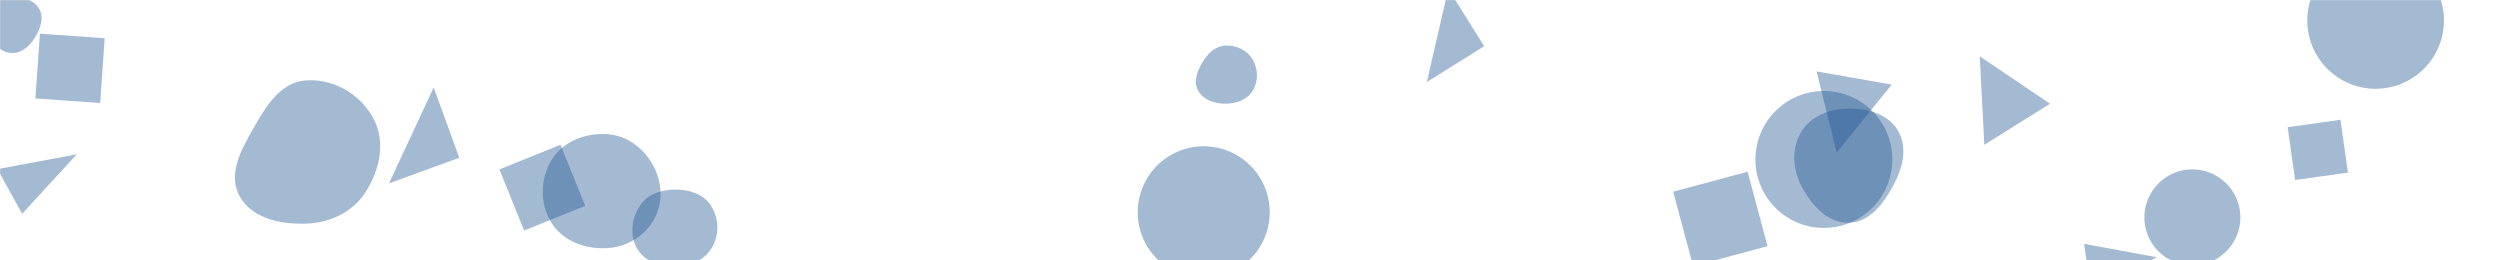 <svg xmlns="http://www.w3.org/2000/svg" version="1.1" xmlns:xlink="http://www.w3.org/1999/xlink" xmlns:svgjs="http://svgjs.dev/svgjs" width="1920" height="200" preserveAspectRatio="none" viewBox="0 0 1920 200"><g mask="url(&quot;#SvgjsMask1055&quot;)" fill="none"><path d="M9.571,40.712C17.074,40.71,22.941,35.173,26.843,28.765C30.951,22.019,34.01,13.802,30.157,6.907C26.238,-0.106,17.6,-2.434,9.571,-2.145C2.087,-1.876,-4.946,1.764,-8.601,8.301C-12.174,14.691,-11.294,22.387,-7.714,28.773C-4.044,35.319,2.066,40.714,9.571,40.712" fill="rgba(28, 83, 142, 0.4)" class="triangle-float2"></path><path d="M519.02,204.801C530.288,204.596,541.181,199.698,546.859,189.963C552.579,180.157,552.237,167.811,546.204,158.195C540.515,149.126,529.726,145.631,519.02,145.586C508.219,145.541,497.342,148.921,491.438,157.966C484.973,167.871,483.368,180.817,489.37,191.009C495.299,201.076,507.339,205.013,519.02,204.801" fill="rgba(28, 83, 142, 0.4)" class="triangle-float1"></path><path d="M940.937,79.646C949.326,79.682,957.79,76.729,962.139,69.555C966.634,62.14,966.304,52.677,961.768,45.287C957.427,38.215,949.222,34.557,940.937,35.015C933.382,35.433,927.681,40.925,923.75,47.391C919.611,54.198,916.298,62.346,920.044,69.376C923.955,76.716,932.62,79.611,940.937,79.646" fill="rgba(28, 83, 142, 0.4)" class="triangle-float2"></path><path d="M1520.45 43.226L1523.947 111.206 1574.409 79.674z" fill="rgba(28, 83, 142, 0.4)" class="triangle-float3"></path><path d="M465.33,190.617C480.816,190.076,494.929,181.722,502.441,168.17C509.733,155.016,508.537,139.164,501.095,126.094C493.568,112.875,480.528,103.651,465.33,102.99C448.897,102.275,432.366,108.726,423.732,122.727C414.693,137.386,414.437,156.246,423.435,170.931C432.075,185.032,448.803,191.195,465.33,190.617" fill="rgba(28, 83, 142, 0.4)" class="triangle-float1"></path><path d="M352.732 121.162L333.085 67.183 298.753 140.808z" fill="rgba(28, 83, 142, 0.4)" class="triangle-float2"></path><path d="M1772.02 15.71 a52.47 52.47 0 1 0 104.94 0 a52.47 52.47 0 1 0 -104.94 0z" fill="rgba(28, 83, 142, 0.4)" class="triangle-float2"></path><path d="M873.78 163.02 a50.68 50.68 0 1 0 101.36 0 a50.68 50.68 0 1 0 -101.36 0z" fill="rgba(28, 83, 142, 0.4)" class="triangle-float2"></path><path d="M1803.208 132.547L1797.505 91.975 1756.933 97.677 1762.635 138.249z" fill="rgba(28, 83, 142, 0.4)" class="triangle-float1"></path><path d="M76.927 79.108L80.406 29.354 30.653 25.875 27.174 75.629z" fill="rgba(28, 83, 142, 0.4)" class="triangle-float2"></path><path d="M1348.16 122.46 a52.57 52.57 0 1 0 105.14 0 a52.57 52.57 0 1 0 -105.14 0z" fill="rgba(28, 83, 142, 0.4)" class="triangle-float3"></path><path d="M383.572 130.107L402.529 177.026 449.448 158.069 430.491 111.15z" fill="rgba(28, 83, 142, 0.4)" class="triangle-float3"></path><path d="M1419.738,171.066C1435.795,170.848,1446.59,156.343,1454.188,142.196C1461.28,128.992,1465.277,113.32,1457.698,100.39C1450.186,87.574,1434.592,83.243,1419.738,83.424C1405.255,83.601,1390.843,88.902,1383.35,101.297C1375.614,114.094,1376.715,129.894,1383.63,143.153C1391.17,157.61,1403.435,171.287,1419.738,171.066" fill="rgba(28, 83, 142, 0.4)" class="triangle-float2"></path><path d="M1300.315 204.381L1357.478 189.064 1342.161 131.901 1284.998 147.218z" fill="rgba(28, 83, 142, 0.4)" class="triangle-float3"></path><path d="M1600.609 187.284L1605.611 222.873 1656.492 197.576z" fill="rgba(28, 83, 142, 0.4)" class="triangle-float3"></path><path d="M234.558,171.761C253.14,171.253,270.595,163.292,280.677,147.674C291.738,130.54,296.395,108.883,286.748,90.915C276.646,72.099,255.849,60.103,234.558,61.772C215.384,63.275,204.402,81.428,194.845,98.118C185.374,114.657,174.81,133.545,183.856,150.32C193.191,167.63,214.898,172.298,234.558,171.761" fill="rgba(28, 83, 142, 0.4)" class="triangle-float3"></path><path d="M1410.591 117.054L1452.832 64.993 1395.116 54.816z" fill="rgba(28, 83, 142, 0.4)" class="triangle-float2"></path><path d="M1646.89 166.96 a36.85 36.85 0 1 0 73.7 0 a36.85 36.85 0 1 0 -73.7 0z" fill="rgba(28, 83, 142, 0.4)" class="triangle-float3"></path><path d="M1139.822 35.505L1112.308-8.527 1095.79 63.02z" fill="rgba(28, 83, 142, 0.4)" class="triangle-float3"></path><path d="M-1.984 129.877L17.029 164.176 58.972 118.507z" fill="rgba(28, 83, 142, 0.4)" class="triangle-float2"></path></g><defs><mask id="SvgjsMask1055"><rect width="1920" height="200" fill="#ffffff"></rect></mask><style>
                @keyframes float1 {
                    0%{transform: translate(0, 0)}
                    50%{transform: translate(-10px, 0)}
                    100%{transform: translate(0, 0)}
                }

                .triangle-float1 {
                    animation: float1 5s infinite;
                }

                @keyframes float2 {
                    0%{transform: translate(0, 0)}
                    50%{transform: translate(-5px, -5px)}
                    100%{transform: translate(0, 0)}
                }

                .triangle-float2 {
                    animation: float2 4s infinite;
                }

                @keyframes float3 {
                    0%{transform: translate(0, 0)}
                    50%{transform: translate(0, -10px)}
                    100%{transform: translate(0, 0)}
                }

                .triangle-float3 {
                    animation: float3 6s infinite;
                }
            </style></defs></svg>